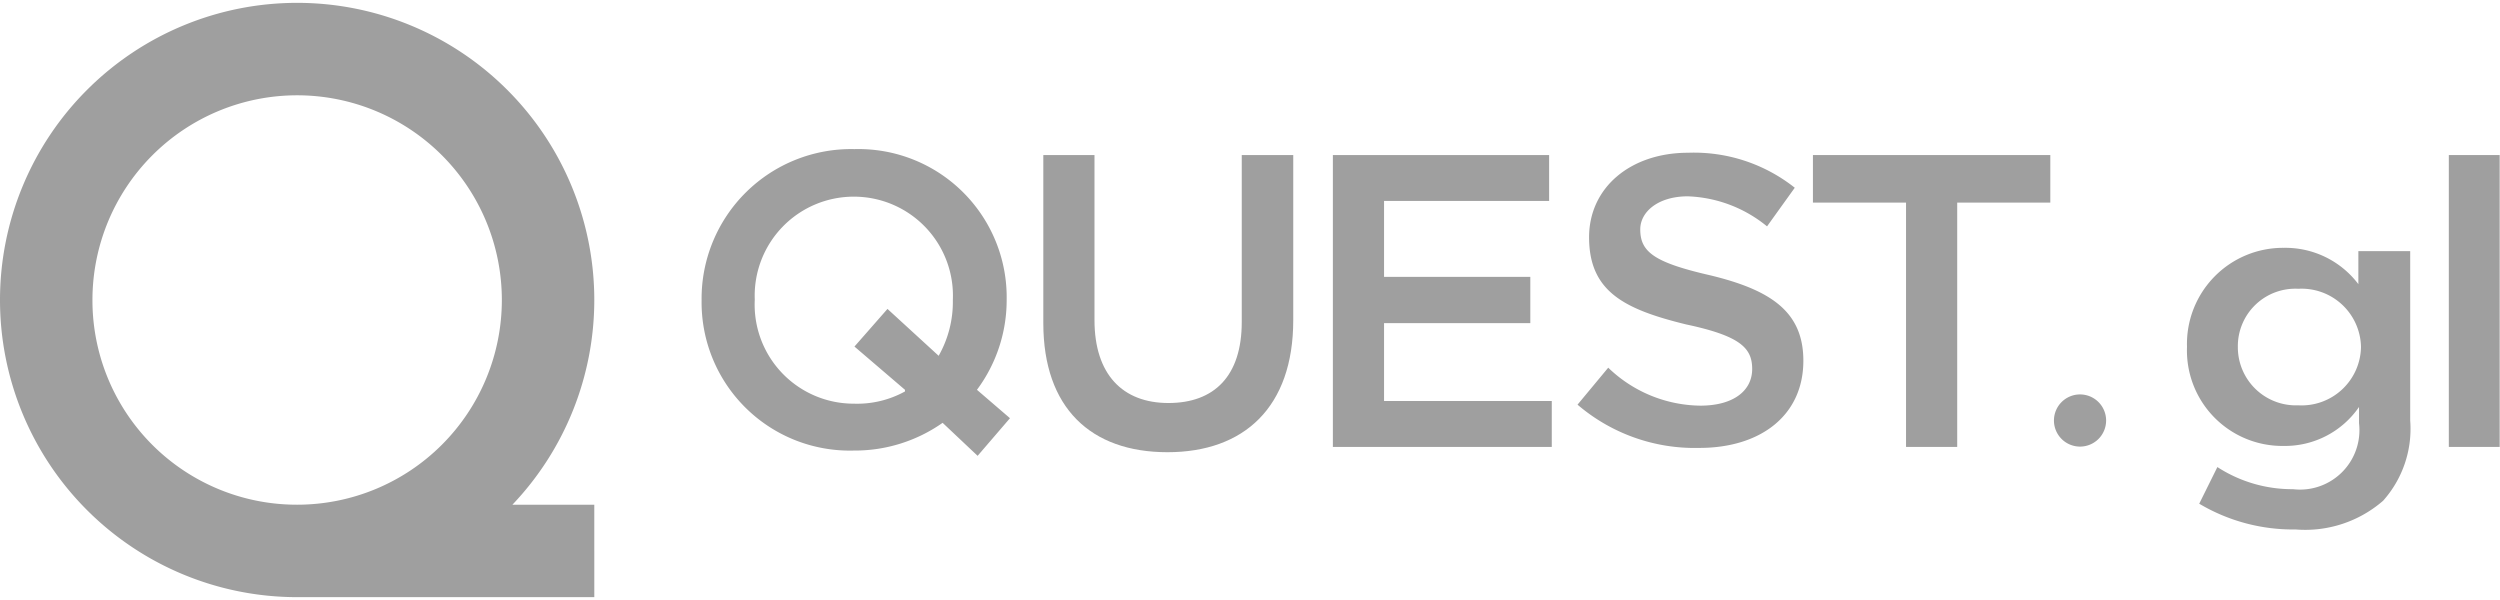 <svg xmlns="http://www.w3.org/2000/svg" width="75" height="18" viewBox="0 0 75.72 18" class="footer-logo-svg" fill="#9f9f9f"><title>logo_Quest</title><g id="Layer_2" data-name="Layer 2"><g id="Layer_1-2" data-name="Layer 1"><path class="cls-1" d="M29.61,13.72l-1.06-1a4.62,4.62,0,0,1-2.69.84,4.49,4.49,0,0,1-4.61-4.55V9a4.53,4.53,0,0,1,4.63-4.57A4.49,4.49,0,0,1,30.49,9V9a4.55,4.55,0,0,1-.9,2.72l1,.86Zm-2.2-2-1.53-1.31,1-1.14,1.55,1.42a3.3,3.3,0,0,0,.43-1.68V9a3,3,0,0,0-3-3.13,3,3,0,0,0-3,3.11V9a3,3,0,0,0,3,3.14A3,3,0,0,0,27.41,11.77Z"/><path class="cls-1" d="M31.6,9.7V4.61h1.55v5c0,1.64.85,2.51,2.24,2.51s2.22-.82,2.22-2.45V4.61h1.56v5c0,2.64-1.49,4-3.81,4S31.6,12.27,31.6,9.7Z"/><path class="cls-1" d="M40.37,4.61h6.55V6h-5V8.3h4.43V9.7H41.92v2.36H47v1.39H40.37Z"/><path class="cls-1" d="M47.78,12.17l.93-1.12A4.08,4.08,0,0,0,51.5,12.2c1,0,1.57-.45,1.57-1.11v0c0-.63-.35-1-2-1.35-1.88-.46-2.94-1-2.94-2.64v0c0-1.51,1.26-2.56,3-2.56A4.91,4.91,0,0,1,54.36,5.6l-.84,1.17a4,4,0,0,0-2.4-.91c-.9,0-1.44.47-1.44,1v0c0,.68.41,1,2.11,1.39,1.87.45,2.83,1.12,2.83,2.59v0c0,1.66-1.3,2.64-3.15,2.64A5.46,5.46,0,0,1,47.78,12.17Z"/><path class="cls-1" d="M57.73,6.05H54.91V4.61H62.1V6.05H59.28v7.4H57.73Z"/><rect class="cls-1" x="74.17" y="4.61" width="1.54" height="8.84"/><path class="cls-1" d="M66.61,15.17l.55-1.11a4.16,4.16,0,0,0,2.29.67,1.8,1.8,0,0,0,2-2v-.49a2.72,2.72,0,0,1-2.28,1.18,2.89,2.89,0,0,1-2.93-3v0a2.91,2.91,0,0,1,2.93-3,2.77,2.77,0,0,1,2.26,1.1v-1H73v5.13a3.27,3.27,0,0,1-.82,2.43,3.6,3.6,0,0,1-2.65.87A5.56,5.56,0,0,1,66.61,15.17Zm4.9-4.75v0a1.8,1.8,0,0,0-1.9-1.76,1.74,1.74,0,0,0-1.83,1.76v0a1.76,1.76,0,0,0,1.83,1.77A1.8,1.8,0,0,0,71.51,10.42Z"/><path class="cls-1" d="M18,9a9,9,0,1,0-9,9h9V15.2H15.52A9,9,0,0,0,18,9ZM2.8,9A6.2,6.2,0,1,1,9,15.2,6.19,6.19,0,0,1,2.8,9Z"/><path class="cls-1" d="M63.79,12.64a.79.79,0,1,1-.79-.78A.79.79,0,0,1,63.79,12.64Z"/></g></g></svg>
